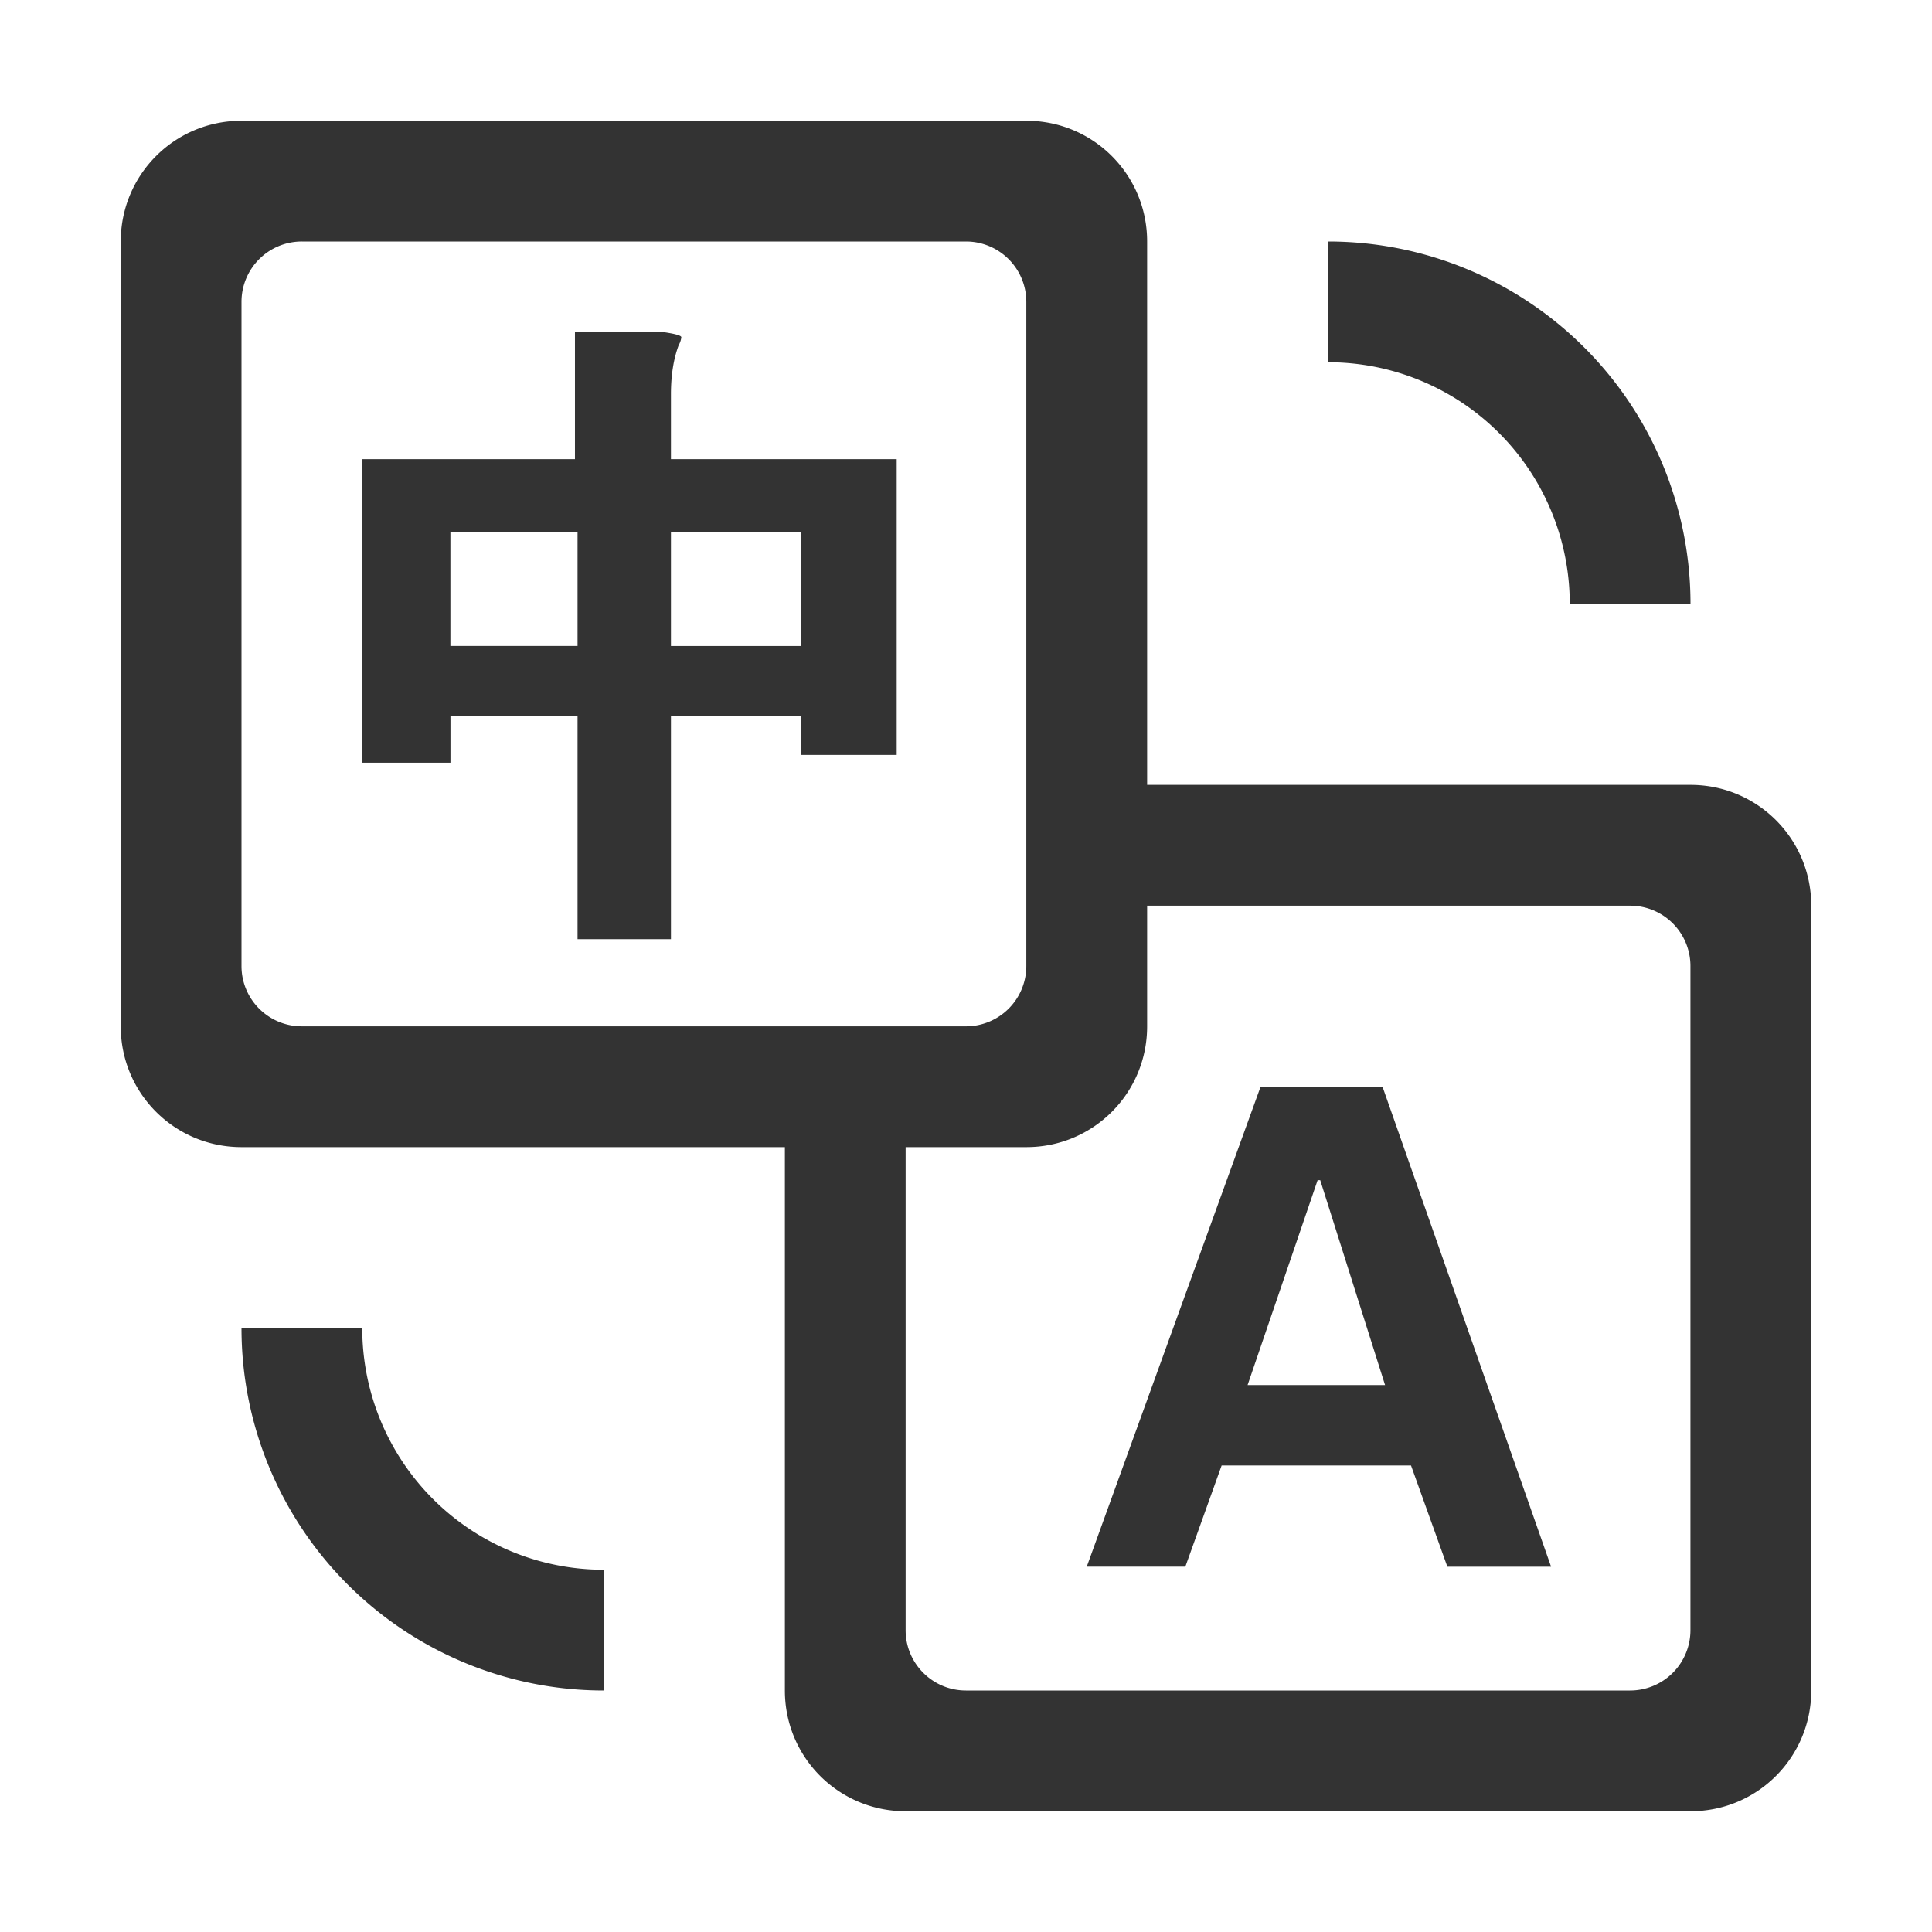 <svg class="translate_svg__icon" viewBox="0 0 1024 1024" xmlns="http://www.w3.org/2000/svg" width="16" height="16"><path d="M608 416h288c35.36 0 64 28.48 64 64v416c0 35.36-28.48 64-64 64H480c-35.36 0-64-28.48-64-64V608H128c-35.36 0-64-28.48-64-64V128c0-35.36 28.48-64 64-64h416c35.36 0 64 28.48 64 64v288zm0 64v64c0 35.36-28.48 64-64 64h-64v256.032C480 881.696 494.304 896 511.968 896H864a31.968 31.968 0 0 0 31.968-31.968V512A31.968 31.968 0 0 0 864 480.032H608zM128 159.968V512c0 17.664 14.304 31.968 31.968 31.968H512A31.968 31.968 0 0 0 543.968 512V160a31.968 31.968 0 0 0-31.936-32H160a31.968 31.968 0 0 0-32 31.968zm64 244.288V243.36h112.736V176h46.752c6.4.928 9.632 1.824 9.632 2.752a10.56 10.56 0 0 1-1.376 4.128c-2.752 7.328-4.128 16.032-4.128 26.112v34.368h119.648v156.768h-50.88v-20.64h-68.768V497.76h-49.504V379.488h-67.36v24.768H192zm46.72-122.368v60.48h67.392V281.92h-67.36zm185.664 60.48V281.92h-68.768v60.48h68.768zm203.84 488H576L668.128 576h64.64l89.344 254.4h-54.976l-19.264-53.664H647.488l-19.232 53.632zm33.024-96.256h72.864l-34.368-108.608h-1.376l-37.12 108.608zM896 320h-64a128 128 0 0 0-128-128v-64a192 192 0 0 1 192 192zM128 704h64a128 128 0 0 0 128 128v64a192 192 0 0 1-192-192z" fill="#333"></path></svg>